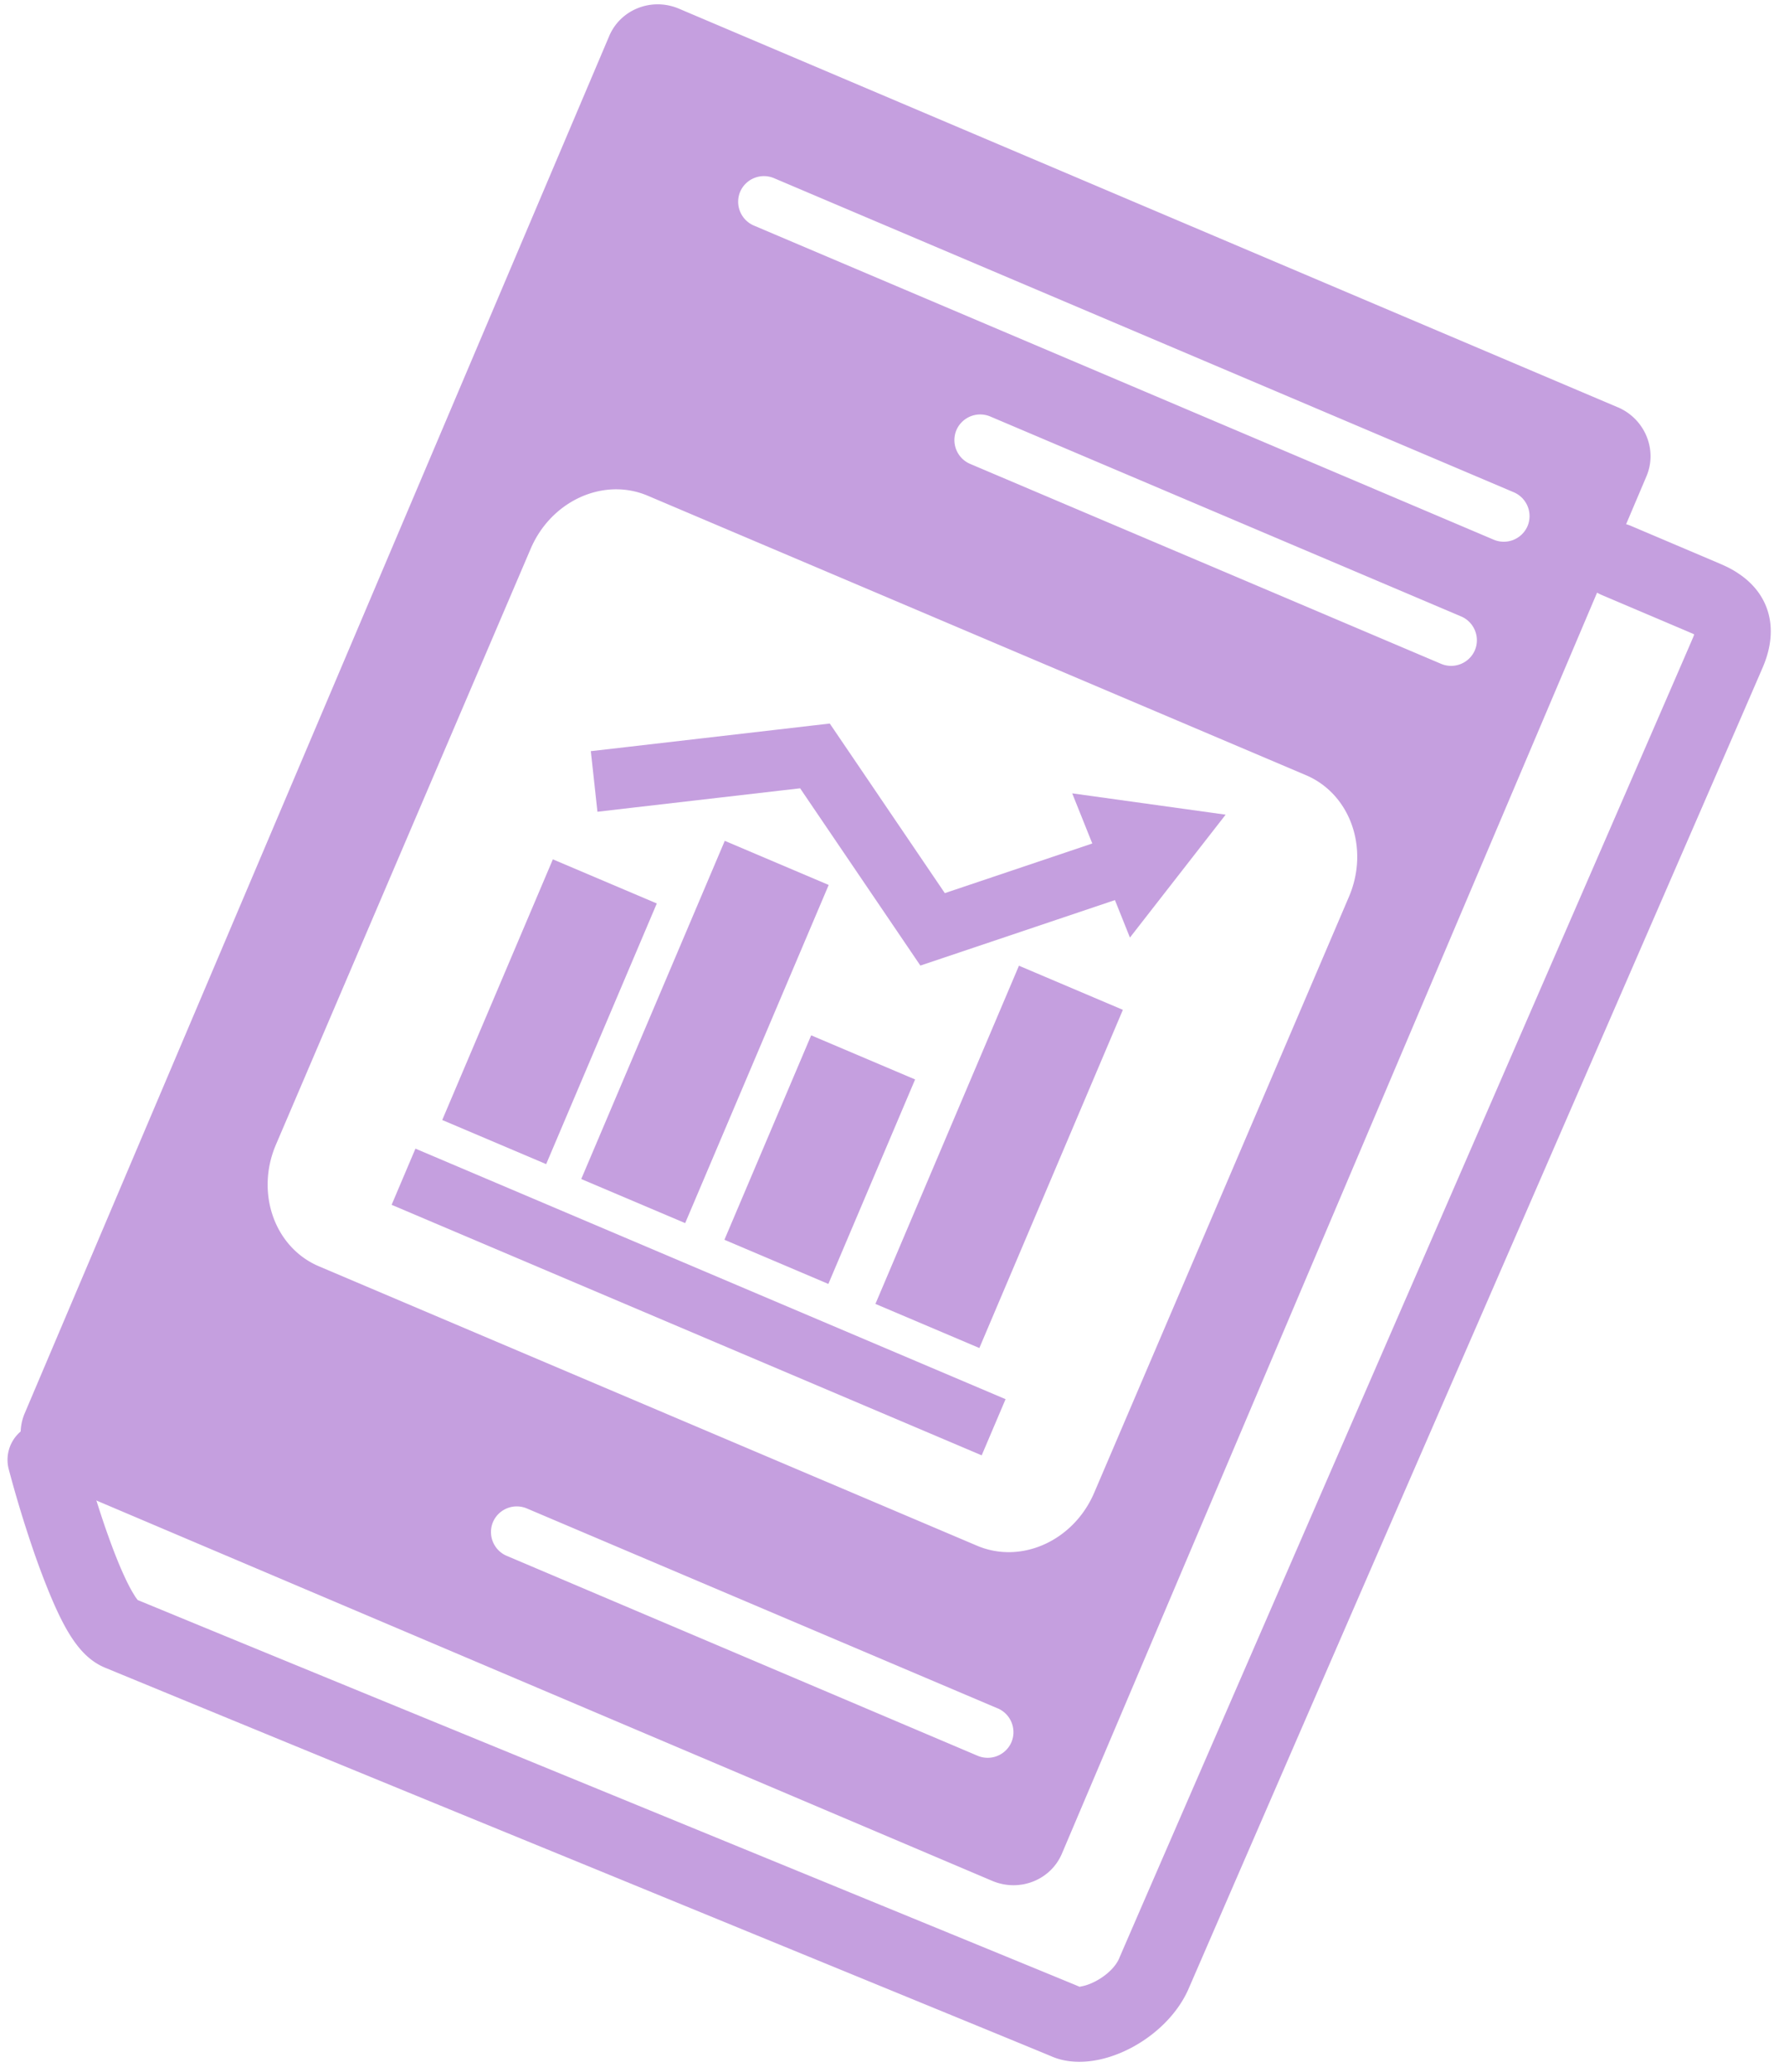 <svg xmlns="http://www.w3.org/2000/svg" width="62" height="72" viewBox="0 0 62 72">
    <g fill="#8C3FBF" fill-rule="nonzero" opacity=".5">
        <path d="M56.218 14.148c.946.401 1.394 1.477 1.002 2.401L36.906 64.405c-.392.925-1.477 1.35-2.424.948L1.862 51.506C.915 51.104.466 50.029.86 49.104L21.173 1.25c.393-.925 1.478-1.35 2.424-.948l32.62 13.847zm-21.55 45.21l-16.354-6.943a.9.9 0 0 0-1.181.47.899.899 0 0 0 .482 1.177l16.355 6.942a.9.9 0 0 0 1.181-.47.9.9 0 0 0-.482-1.177zm10.719-32.423l-22.875-9.71c-1.538-.653-3.362.176-4.073 1.851L9.585 39.783c-.71 1.675-.04 3.563 1.498 4.216l22.875 9.71c1.538.652 3.362-.176 4.073-1.851l8.853-20.707c.712-1.676.041-3.563-1.497-4.216zm5.387-5.518L34.42 14.474a.9.9 0 0 0-1.181.47.899.899 0 0 0 .482 1.177l16.355 6.942a.899.899 0 0 0 1.181-.47.9.9 0 0 0-.482-1.176zm1.831-4.314l-25.7-10.91a.9.9 0 0 0-1.182.47.9.9 0 0 0 .483 1.177l25.7 10.91a.899.899 0 0 0 1.181-.47.9.9 0 0 0-.482-1.177z"/>
        <path d="M59.677 19.545c.34.144.531.238.778.408 1.019.697 1.388 1.863.815 3.214-.232.546-2.754 6.35-9.98 22.965l-.008.018a16284.775 16284.775 0 0 0-9.964 22.928c-.76 1.79-3.182 3.049-4.759 2.38-.312-.133-2.764-1.14-16.318-6.698l-.137-.056A6922.89 6922.89 0 0 1 3.636 57.94c-.882-.374-1.43-1.325-2.085-3a27.319 27.319 0 0 1-.355-.964 41.262 41.262 0 0 1-.892-2.924c-.182-.699.24-1.409.943-1.584.703-.176 1.42.249 1.603.948l.06.223c.05.184.109.39.174.613.184.637.386 1.281.597 1.888.108.309.214.6.32.87.213.543.416.987.597 1.301.136.22.071.127.187.284 5.433 2.239 10.871 4.466 16.307 6.696l.137.056c13.747 5.638 16.02 6.57 16.349 6.71-.065-.028-.06-.028 0-.037.138-.023.311-.082.489-.175.392-.203.705-.51.827-.797.223-.525 2.604-6.004 9.972-22.948l.009-.019c7.188-16.529 9.743-22.41 9.97-22.944l.034-.092c-.081-.047-.01-.007-.22-.1l-2.994-1.272a1.31 1.31 0 0 1-.703-1.714 1.31 1.31 0 0 1 1.722-.685l2.993 1.27z"/>
        <g>
            <path d="M34.947 48.616l-.83 1.952-20.507-8.705.828-1.952zM19.214 29.859l3.612 1.533-3.845 9.057-3.612-1.533zM25.188 29.216l3.612 1.533-4.988 11.75-3.612-1.532zM28.191 35.974l3.612 1.533-3.015 7.105-3.612-1.534zM35.412 33.555l3.612 1.533-4.988 11.751-3.612-1.533z"/>
            <path d="M38.988 28.963l.661 2.009-1.079.363-2.374.799-2.374.799-1.08.363-.756.254-.447-.659-.639-.942-1.151-1.696-1.66-2.446-.282-.416-.568.065-2.16.25-3.116.36-1.2.14-.23-2.106 1.199-.138 2.638-.305 2.637-.305 1.2-.139.63-.073.357.526.64.942 1.15 1.696 1.66 2.446.192.283.324-.109 2.374-.799 2.374-.799 1.08-.363z"/>
            <path d="M37.263 27.566l5.332.741-3.326 4.27z"/>
        </g>
    </g>
</svg>
